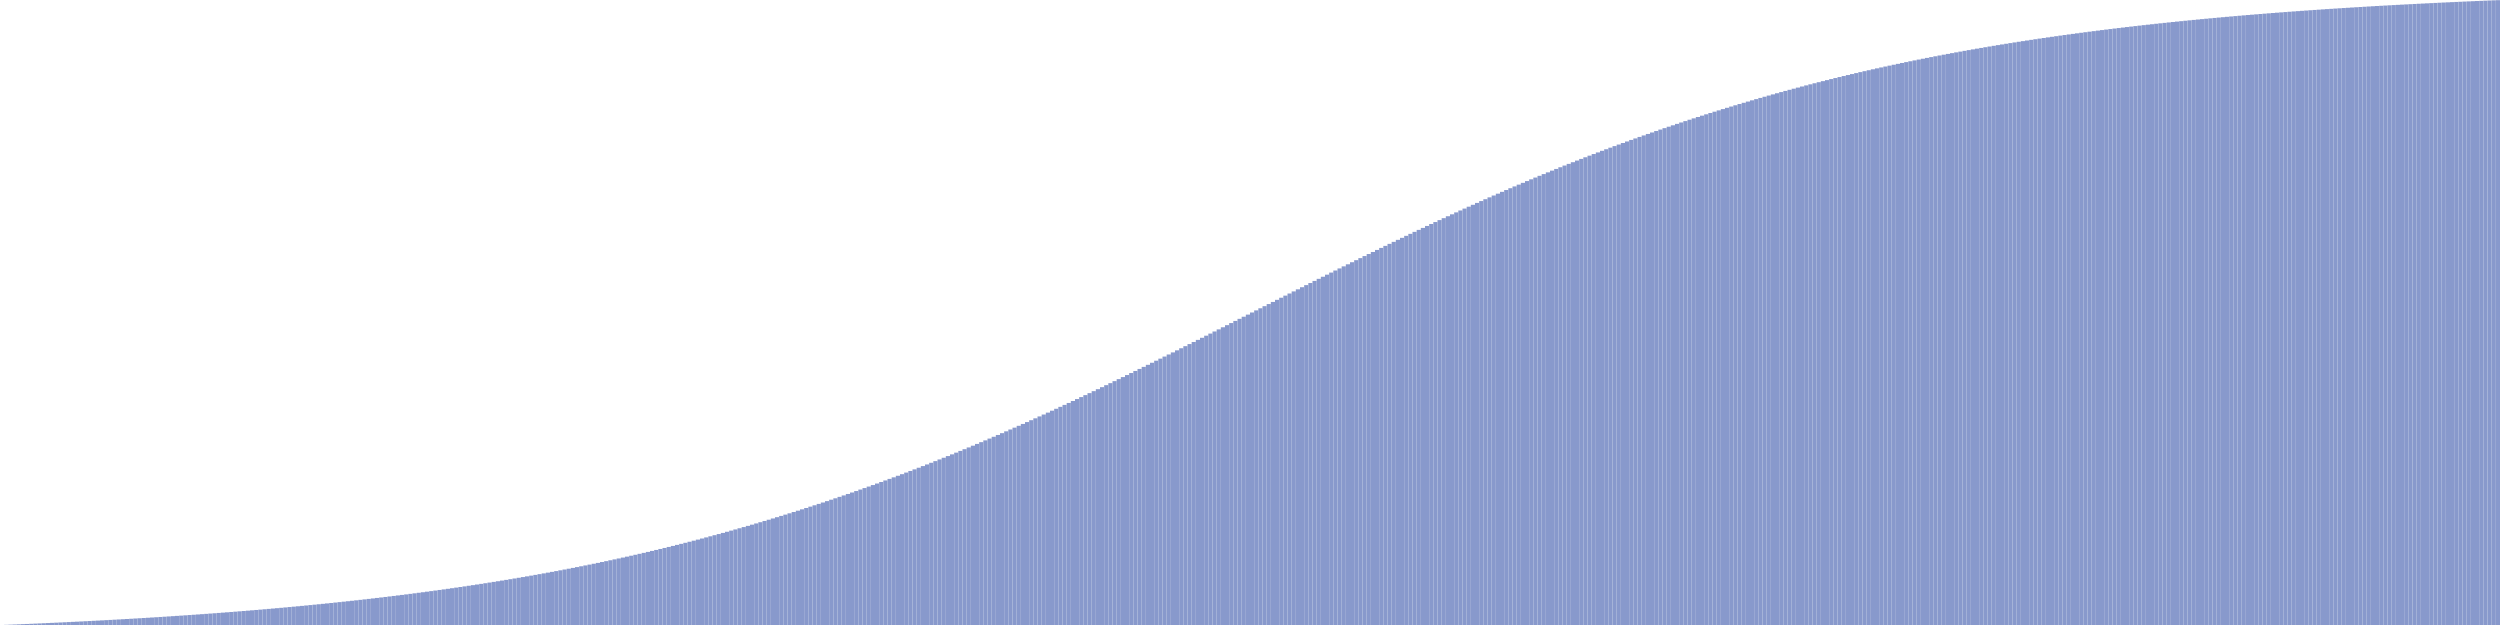 <?xml version='1.0'?>
<svg version='1.1' height='150.0' viewBox='0 0 600.0 150.0' xmlns:xl='http://www.w3.org/1999/xlink' width='600.0' xmlns='http://www.w3.org/2000/svg'>
  <rect x='0.0' y='150.0' fill='#8899cc' height='0.0' width='1.0'/>
  <rect x='1.0' y='149.96' fill='#8899cc' height='0.04' width='1.0'/>
  <rect x='2.0' y='149.92' fill='#8899cc' height='0.08' width='1.0'/>
  <rect x='3.0' y='149.879' fill='#8899cc' height='0.121' width='1.0'/>
  <rect x='4.0' y='149.837' fill='#8899cc' height='0.163' width='1.0'/>
  <rect x='5.0' y='149.795' fill='#8899cc' height='0.205' width='1.0'/>
  <rect x='6.0' y='149.753' fill='#8899cc' height='0.247' width='1.0'/>
  <rect x='7.0' y='149.709' fill='#8899cc' height='0.291' width='1.0'/>
  <rect x='8.0' y='149.666' fill='#8899cc' height='0.334' width='1.0'/>
  <rect x='9.0' y='149.622' fill='#8899cc' height='0.378' width='1.0'/>
  <rect x='10.0' y='149.577' fill='#8899cc' height='0.423' width='1.0'/>
  <rect x='11.0' y='149.532' fill='#8899cc' height='0.468' width='1.0'/>
  <rect x='12.0' y='149.486' fill='#8899cc' height='0.514' width='1.0'/>
  <rect x='13.0' y='149.439' fill='#8899cc' height='0.561' width='1.0'/>
  <rect x='14.0' y='149.393' fill='#8899cc' height='0.607' width='1.0'/>
  <rect x='15.0' y='149.345' fill='#8899cc' height='0.655' width='1.0'/>
  <rect x='16.0' y='149.297' fill='#8899cc' height='0.703' width='1.0'/>
  <rect x='17.0' y='149.248' fill='#8899cc' height='0.752' width='1.0'/>
  <rect x='18.0' y='149.199' fill='#8899cc' height='0.801' width='1.0'/>
  <rect x='19.0' y='149.149' fill='#8899cc' height='0.851' width='1.0'/>
  <rect x='20.0' y='149.098' fill='#8899cc' height='0.902' width='1.0'/>
  <rect x='21.0' y='149.047' fill='#8899cc' height='0.953' width='1.0'/>
  <rect x='22.0' y='148.995' fill='#8899cc' height='1.005' width='1.0'/>
  <rect x='23.0' y='148.943' fill='#8899cc' height='1.057' width='1.0'/>
  <rect x='24.0' y='148.89' fill='#8899cc' height='1.11' width='1.0'/>
  <rect x='25.0' y='148.836' fill='#8899cc' height='1.164' width='1.0'/>
  <rect x='26.0' y='148.781' fill='#8899cc' height='1.219' width='1.0'/>
  <rect x='27.0' y='148.726' fill='#8899cc' height='1.274' width='1.0'/>
  <rect x='28.0' y='148.67' fill='#8899cc' height='1.33' width='1.0'/>
  <rect x='29.0' y='148.614' fill='#8899cc' height='1.386' width='1.0'/>
  <rect x='30.0' y='148.557' fill='#8899cc' height='1.443' width='1.0'/>
  <rect x='31.0' y='148.499' fill='#8899cc' height='1.501' width='1.0'/>
  <rect x='32.0' y='148.44' fill='#8899cc' height='1.56' width='1.0'/>
  <rect x='33.0' y='148.381' fill='#8899cc' height='1.619' width='1.0'/>
  <rect x='34.0' y='148.321' fill='#8899cc' height='1.679' width='1.0'/>
  <rect x='35.0' y='148.26' fill='#8899cc' height='1.74' width='1.0'/>
  <rect x='36.0' y='148.199' fill='#8899cc' height='1.801' width='1.0'/>
  <rect x='37.0' y='148.136' fill='#8899cc' height='1.864' width='1.0'/>
  <rect x='38.0' y='148.073' fill='#8899cc' height='1.927' width='1.0'/>
  <rect x='39.0' y='148.009' fill='#8899cc' height='1.991' width='1.0'/>
  <rect x='40.0' y='147.945' fill='#8899cc' height='2.055' width='1.0'/>
  <rect x='41.0' y='147.879' fill='#8899cc' height='2.121' width='1.0'/>
  <rect x='42.0' y='147.813' fill='#8899cc' height='2.187' width='1.0'/>
  <rect x='43.0' y='147.746' fill='#8899cc' height='2.254' width='1.0'/>
  <rect x='44.0' y='147.679' fill='#8899cc' height='2.321' width='1.0'/>
  <rect x='45.0' y='147.61' fill='#8899cc' height='2.39' width='1.0'/>
  <rect x='46.0' y='147.541' fill='#8899cc' height='2.459' width='1.0'/>
  <rect x='47.0' y='147.47' fill='#8899cc' height='2.53' width='1.0'/>
  <rect x='48.0' y='147.399' fill='#8899cc' height='2.601' width='1.0'/>
  <rect x='49.0' y='147.327' fill='#8899cc' height='2.673' width='1.0'/>
  <rect x='50.0' y='147.254' fill='#8899cc' height='2.746' width='1.0'/>
  <rect x='51.0' y='147.181' fill='#8899cc' height='2.819' width='1.0'/>
  <rect x='52.0' y='147.106' fill='#8899cc' height='2.894' width='1.0'/>
  <rect x='53.0' y='147.03' fill='#8899cc' height='2.97' width='1.0'/>
  <rect x='54.0' y='146.954' fill='#8899cc' height='3.046' width='1.0'/>
  <rect x='55.0' y='146.877' fill='#8899cc' height='3.123' width='1.0'/>
  <rect x='56.0' y='146.798' fill='#8899cc' height='3.202' width='1.0'/>
  <rect x='57.0' y='146.719' fill='#8899cc' height='3.281' width='1.0'/>
  <rect x='58.0' y='146.639' fill='#8899cc' height='3.361' width='1.0'/>
  <rect x='59.0' y='146.558' fill='#8899cc' height='3.442' width='1.0'/>
  <rect x='60.0' y='146.476' fill='#8899cc' height='3.524' width='1.0'/>
  <rect x='61.0' y='146.393' fill='#8899cc' height='3.607' width='1.0'/>
  <rect x='62.0' y='146.309' fill='#8899cc' height='3.691' width='1.0'/>
  <rect x='63.0' y='146.223' fill='#8899cc' height='3.777' width='1.0'/>
  <rect x='64.0' y='146.137' fill='#8899cc' height='3.863' width='1.0'/>
  <rect x='65.0' y='146.05' fill='#8899cc' height='3.95' width='1.0'/>
  <rect x='66.0' y='145.962' fill='#8899cc' height='4.038' width='1.0'/>
  <rect x='67.0' y='145.873' fill='#8899cc' height='4.127' width='1.0'/>
  <rect x='68.0' y='145.783' fill='#8899cc' height='4.217' width='1.0'/>
  <rect x='69.0' y='145.691' fill='#8899cc' height='4.309' width='1.0'/>
  <rect x='70.0' y='145.599' fill='#8899cc' height='4.401' width='1.0'/>
  <rect x='71.0' y='145.506' fill='#8899cc' height='4.494' width='1.0'/>
  <rect x='72.0' y='145.411' fill='#8899cc' height='4.589' width='1.0'/>
  <rect x='73.0' y='145.315' fill='#8899cc' height='4.685' width='1.0'/>
  <rect x='74.0' y='145.218' fill='#8899cc' height='4.782' width='1.0'/>
  <rect x='75.0' y='145.12' fill='#8899cc' height='4.88' width='1.0'/>
  <rect x='76.0' y='145.021' fill='#8899cc' height='4.979' width='1.0'/>
  <rect x='77.0' y='144.921' fill='#8899cc' height='5.079' width='1.0'/>
  <rect x='78.0' y='144.82' fill='#8899cc' height='5.18' width='1.0'/>
  <rect x='79.0' y='144.717' fill='#8899cc' height='5.283' width='1.0'/>
  <rect x='80.0' y='144.613' fill='#8899cc' height='5.387' width='1.0'/>
  <rect x='81.0' y='144.508' fill='#8899cc' height='5.492' width='1.0'/>
  <rect x='82.0' y='144.402' fill='#8899cc' height='5.598' width='1.0'/>
  <rect x='83.0' y='144.295' fill='#8899cc' height='5.705' width='1.0'/>
  <rect x='84.0' y='144.186' fill='#8899cc' height='5.814' width='1.0'/>
  <rect x='85.0' y='144.076' fill='#8899cc' height='5.924' width='1.0'/>
  <rect x='86.0' y='143.965' fill='#8899cc' height='6.035' width='1.0'/>
  <rect x='87.0' y='143.852' fill='#8899cc' height='6.148' width='1.0'/>
  <rect x='88.0' y='143.738' fill='#8899cc' height='6.262' width='1.0'/>
  <rect x='89.0' y='143.623' fill='#8899cc' height='6.377' width='1.0'/>
  <rect x='90.0' y='143.507' fill='#8899cc' height='6.493' width='1.0'/>
  <rect x='91.0' y='143.389' fill='#8899cc' height='6.611' width='1.0'/>
  <rect x='92.0' y='143.27' fill='#8899cc' height='6.73' width='1.0'/>
  <rect x='93.0' y='143.15' fill='#8899cc' height='6.85' width='1.0'/>
  <rect x='94.0' y='143.028' fill='#8899cc' height='6.972' width='1.0'/>
  <rect x='95.0' y='142.904' fill='#8899cc' height='7.096' width='1.0'/>
  <rect x='96.0' y='142.78' fill='#8899cc' height='7.22' width='1.0'/>
  <rect x='97.0' y='142.654' fill='#8899cc' height='7.346' width='1.0'/>
  <rect x='98.0' y='142.526' fill='#8899cc' height='7.474' width='1.0'/>
  <rect x='99.0' y='142.397' fill='#8899cc' height='7.603' width='1.0'/>
  <rect x='100.0' y='142.267' fill='#8899cc' height='7.733' width='1.0'/>
  <rect x='101.0' y='142.135' fill='#8899cc' height='7.865' width='1.0'/>
  <rect x='102.0' y='142.002' fill='#8899cc' height='7.998' width='1.0'/>
  <rect x='103.0' y='141.867' fill='#8899cc' height='8.133' width='1.0'/>
  <rect x='104.0' y='141.731' fill='#8899cc' height='8.269' width='1.0'/>
  <rect x='105.0' y='141.593' fill='#8899cc' height='8.407' width='1.0'/>
  <rect x='106.0' y='141.454' fill='#8899cc' height='8.546' width='1.0'/>
  <rect x='107.0' y='141.313' fill='#8899cc' height='8.687' width='1.0'/>
  <rect x='108.0' y='141.171' fill='#8899cc' height='8.829' width='1.0'/>
  <rect x='109.0' y='141.027' fill='#8899cc' height='8.973' width='1.0'/>
  <rect x='110.0' y='140.881' fill='#8899cc' height='9.119' width='1.0'/>
  <rect x='111.0' y='140.734' fill='#8899cc' height='9.266' width='1.0'/>
  <rect x='112.0' y='140.585' fill='#8899cc' height='9.415' width='1.0'/>
  <rect x='113.0' y='140.435' fill='#8899cc' height='9.565' width='1.0'/>
  <rect x='114.0' y='140.282' fill='#8899cc' height='9.718' width='1.0'/>
  <rect x='115.0' y='140.129' fill='#8899cc' height='9.871' width='1.0'/>
  <rect x='116.0' y='139.973' fill='#8899cc' height='10.027' width='1.0'/>
  <rect x='117.0' y='139.816' fill='#8899cc' height='10.184' width='1.0'/>
  <rect x='118.0' y='139.657' fill='#8899cc' height='10.343' width='1.0'/>
  <rect x='119.0' y='139.497' fill='#8899cc' height='10.503' width='1.0'/>
  <rect x='120.0' y='139.335' fill='#8899cc' height='10.665' width='1.0'/>
  <rect x='121.0' y='139.171' fill='#8899cc' height='10.829' width='1.0'/>
  <rect x='122.0' y='139.005' fill='#8899cc' height='10.995' width='1.0'/>
  <rect x='123.0' y='138.837' fill='#8899cc' height='11.163' width='1.0'/>
  <rect x='124.0' y='138.668' fill='#8899cc' height='11.332' width='1.0'/>
  <rect x='125.0' y='138.497' fill='#8899cc' height='11.503' width='1.0'/>
  <rect x='126.0' y='138.324' fill='#8899cc' height='11.676' width='1.0'/>
  <rect x='127.0' y='138.149' fill='#8899cc' height='11.851' width='1.0'/>
  <rect x='128.0' y='137.973' fill='#8899cc' height='12.027' width='1.0'/>
  <rect x='129.0' y='137.794' fill='#8899cc' height='12.206' width='1.0'/>
  <rect x='130.0' y='137.614' fill='#8899cc' height='12.386' width='1.0'/>
  <rect x='131.0' y='137.432' fill='#8899cc' height='12.568' width='1.0'/>
  <rect x='132.0' y='137.248' fill='#8899cc' height='12.752' width='1.0'/>
  <rect x='133.0' y='137.062' fill='#8899cc' height='12.938' width='1.0'/>
  <rect x='134.0' y='136.874' fill='#8899cc' height='13.126' width='1.0'/>
  <rect x='135.0' y='136.684' fill='#8899cc' height='13.316' width='1.0'/>
  <rect x='136.0' y='136.492' fill='#8899cc' height='13.508' width='1.0'/>
  <rect x='137.0' y='136.298' fill='#8899cc' height='13.702' width='1.0'/>
  <rect x='138.0' y='136.103' fill='#8899cc' height='13.897' width='1.0'/>
  <rect x='139.0' y='135.905' fill='#8899cc' height='14.095' width='1.0'/>
  <rect x='140.0' y='135.705' fill='#8899cc' height='14.295' width='1.0'/>
  <rect x='141.0' y='135.503' fill='#8899cc' height='14.497' width='1.0'/>
  <rect x='142.0' y='135.299' fill='#8899cc' height='14.701' width='1.0'/>
  <rect x='143.0' y='135.094' fill='#8899cc' height='14.906' width='1.0'/>
  <rect x='144.0' y='134.886' fill='#8899cc' height='15.114' width='1.0'/>
  <rect x='145.0' y='134.676' fill='#8899cc' height='15.324' width='1.0'/>
  <rect x='146.0' y='134.463' fill='#8899cc' height='15.537' width='1.0'/>
  <rect x='147.0' y='134.249' fill='#8899cc' height='15.751' width='1.0'/>
  <rect x='148.0' y='134.033' fill='#8899cc' height='15.967' width='1.0'/>
  <rect x='149.0' y='133.814' fill='#8899cc' height='16.186' width='1.0'/>
  <rect x='150.0' y='133.594' fill='#8899cc' height='16.406' width='1.0'/>
  <rect x='151.0' y='133.371' fill='#8899cc' height='16.629' width='1.0'/>
  <rect x='152.0' y='133.146' fill='#8899cc' height='16.854' width='1.0'/>
  <rect x='153.0' y='132.919' fill='#8899cc' height='17.081' width='1.0'/>
  <rect x='154.0' y='132.69' fill='#8899cc' height='17.31' width='1.0'/>
  <rect x='155.0' y='132.458' fill='#8899cc' height='17.542' width='1.0'/>
  <rect x='156.0' y='132.224' fill='#8899cc' height='17.776' width='1.0'/>
  <rect x='157.0' y='131.988' fill='#8899cc' height='18.012' width='1.0'/>
  <rect x='158.0' y='131.75' fill='#8899cc' height='18.25' width='1.0'/>
  <rect x='159.0' y='131.51' fill='#8899cc' height='18.49' width='1.0'/>
  <rect x='160.0' y='131.267' fill='#8899cc' height='18.733' width='1.0'/>
  <rect x='161.0' y='131.022' fill='#8899cc' height='18.978' width='1.0'/>
  <rect x='162.0' y='130.774' fill='#8899cc' height='19.226' width='1.0'/>
  <rect x='163.0' y='130.525' fill='#8899cc' height='19.475' width='1.0'/>
  <rect x='164.0' y='130.273' fill='#8899cc' height='19.727' width='1.0'/>
  <rect x='165.0' y='130.019' fill='#8899cc' height='19.981' width='1.0'/>
  <rect x='166.0' y='129.762' fill='#8899cc' height='20.238' width='1.0'/>
  <rect x='167.0' y='129.503' fill='#8899cc' height='20.497' width='1.0'/>
  <rect x='168.0' y='129.242' fill='#8899cc' height='20.758' width='1.0'/>
  <rect x='169.0' y='128.978' fill='#8899cc' height='21.022' width='1.0'/>
  <rect x='170.0' y='128.712' fill='#8899cc' height='21.288' width='1.0'/>
  <rect x='171.0' y='128.444' fill='#8899cc' height='21.556' width='1.0'/>
  <rect x='172.0' y='128.173' fill='#8899cc' height='21.827' width='1.0'/>
  <rect x='173.0' y='127.9' fill='#8899cc' height='22.1' width='1.0'/>
  <rect x='174.0' y='127.624' fill='#8899cc' height='22.376' width='1.0'/>
  <rect x='175.0' y='127.346' fill='#8899cc' height='22.654' width='1.0'/>
  <rect x='176.0' y='127.066' fill='#8899cc' height='22.934' width='1.0'/>
  <rect x='177.0' y='126.783' fill='#8899cc' height='23.217' width='1.0'/>
  <rect x='178.0' y='126.497' fill='#8899cc' height='23.503' width='1.0'/>
  <rect x='179.0' y='126.21' fill='#8899cc' height='23.79' width='1.0'/>
  <rect x='180.0' y='125.919' fill='#8899cc' height='24.081' width='1.0'/>
  <rect x='181.0' y='125.627' fill='#8899cc' height='24.373' width='1.0'/>
  <rect x='182.0' y='125.331' fill='#8899cc' height='24.669' width='1.0'/>
  <rect x='183.0' y='125.034' fill='#8899cc' height='24.966' width='1.0'/>
  <rect x='184.0' y='124.734' fill='#8899cc' height='25.266' width='1.0'/>
  <rect x='185.0' y='124.431' fill='#8899cc' height='25.569' width='1.0'/>
  <rect x='186.0' y='124.126' fill='#8899cc' height='25.874' width='1.0'/>
  <rect x='187.0' y='123.818' fill='#8899cc' height='26.182' width='1.0'/>
  <rect x='188.0' y='123.508' fill='#8899cc' height='26.492' width='1.0'/>
  <rect x='189.0' y='123.195' fill='#8899cc' height='26.805' width='1.0'/>
  <rect x='190.0' y='122.88' fill='#8899cc' height='27.12' width='1.0'/>
  <rect x='191.0' y='122.563' fill='#8899cc' height='27.437' width='1.0'/>
  <rect x='192.0' y='122.242' fill='#8899cc' height='27.758' width='1.0'/>
  <rect x='193.0' y='121.92' fill='#8899cc' height='28.08' width='1.0'/>
  <rect x='194.0' y='121.594' fill='#8899cc' height='28.406' width='1.0'/>
  <rect x='195.0' y='121.267' fill='#8899cc' height='28.733' width='1.0'/>
  <rect x='196.0' y='120.936' fill='#8899cc' height='29.064' width='1.0'/>
  <rect x='197.0' y='120.604' fill='#8899cc' height='29.396' width='1.0'/>
  <rect x='198.0' y='120.268' fill='#8899cc' height='29.732' width='1.0'/>
  <rect x='199.0' y='119.93' fill='#8899cc' height='30.07' width='1.0'/>
  <rect x='200.0' y='119.59' fill='#8899cc' height='30.41' width='1.0'/>
  <rect x='201.0' y='119.247' fill='#8899cc' height='30.753' width='1.0'/>
  <rect x='202.0' y='118.902' fill='#8899cc' height='31.098' width='1.0'/>
  <rect x='203.0' y='118.554' fill='#8899cc' height='31.446' width='1.0'/>
  <rect x='204.0' y='118.203' fill='#8899cc' height='31.797' width='1.0'/>
  <rect x='205.0' y='117.85' fill='#8899cc' height='32.15' width='1.0'/>
  <rect x='206.0' y='117.494' fill='#8899cc' height='32.506' width='1.0'/>
  <rect x='207.0' y='117.136' fill='#8899cc' height='32.864' width='1.0'/>
  <rect x='208.0' y='116.776' fill='#8899cc' height='33.224' width='1.0'/>
  <rect x='209.0' y='116.413' fill='#8899cc' height='33.587' width='1.0'/>
  <rect x='210.0' y='116.047' fill='#8899cc' height='33.953' width='1.0'/>
  <rect x='211.0' y='115.679' fill='#8899cc' height='34.321' width='1.0'/>
  <rect x='212.0' y='115.308' fill='#8899cc' height='34.692' width='1.0'/>
  <rect x='213.0' y='114.935' fill='#8899cc' height='35.065' width='1.0'/>
  <rect x='214.0' y='114.56' fill='#8899cc' height='35.44' width='1.0'/>
  <rect x='215.0' y='114.182' fill='#8899cc' height='35.818' width='1.0'/>
  <rect x='216.0' y='113.801' fill='#8899cc' height='36.199' width='1.0'/>
  <rect x='217.0' y='113.418' fill='#8899cc' height='36.582' width='1.0'/>
  <rect x='218.0' y='113.033' fill='#8899cc' height='36.967' width='1.0'/>
  <rect x='219.0' y='112.645' fill='#8899cc' height='37.355' width='1.0'/>
  <rect x='220.0' y='112.255' fill='#8899cc' height='37.745' width='1.0'/>
  <rect x='221.0' y='111.862' fill='#8899cc' height='38.138' width='1.0'/>
  <rect x='222.0' y='111.467' fill='#8899cc' height='38.533' width='1.0'/>
  <rect x='223.0' y='111.069' fill='#8899cc' height='38.931' width='1.0'/>
  <rect x='224.0' y='110.669' fill='#8899cc' height='39.331' width='1.0'/>
  <rect x='225.0' y='110.267' fill='#8899cc' height='39.733' width='1.0'/>
  <rect x='226.0' y='109.862' fill='#8899cc' height='40.138' width='1.0'/>
  <rect x='227.0' y='109.455' fill='#8899cc' height='40.545' width='1.0'/>
  <rect x='228.0' y='109.046' fill='#8899cc' height='40.954' width='1.0'/>
  <rect x='229.0' y='108.634' fill='#8899cc' height='41.366' width='1.0'/>
  <rect x='230.0' y='108.22' fill='#8899cc' height='41.78' width='1.0'/>
  <rect x='231.0' y='107.804' fill='#8899cc' height='42.196' width='1.0'/>
  <rect x='232.0' y='107.385' fill='#8899cc' height='42.615' width='1.0'/>
  <rect x='233.0' y='106.965' fill='#8899cc' height='43.035' width='1.0'/>
  <rect x='234.0' y='106.542' fill='#8899cc' height='43.458' width='1.0'/>
  <rect x='235.0' y='106.116' fill='#8899cc' height='43.884' width='1.0'/>
  <rect x='236.0' y='105.689' fill='#8899cc' height='44.311' width='1.0'/>
  <rect x='237.0' y='105.259' fill='#8899cc' height='44.741' width='1.0'/>
  <rect x='238.0' y='104.827' fill='#8899cc' height='45.173' width='1.0'/>
  <rect x='239.0' y='104.393' fill='#8899cc' height='45.607' width='1.0'/>
  <rect x='240.0' y='103.957' fill='#8899cc' height='46.043' width='1.0'/>
  <rect x='241.0' y='103.519' fill='#8899cc' height='46.481' width='1.0'/>
  <rect x='242.0' y='103.079' fill='#8899cc' height='46.921' width='1.0'/>
  <rect x='243.0' y='102.637' fill='#8899cc' height='47.363' width='1.0'/>
  <rect x='244.0' y='102.192' fill='#8899cc' height='47.808' width='1.0'/>
  <rect x='245.0' y='101.746' fill='#8899cc' height='48.254' width='1.0'/>
  <rect x='246.0' y='101.298' fill='#8899cc' height='48.702' width='1.0'/>
  <rect x='247.0' y='100.847' fill='#8899cc' height='49.153' width='1.0'/>
  <rect x='248.0' y='100.395' fill='#8899cc' height='49.605' width='1.0'/>
  <rect x='249.0' y='99.941' fill='#8899cc' height='50.059' width='1.0'/>
  <rect x='250.0' y='99.485' fill='#8899cc' height='50.515' width='1.0'/>
  <rect x='251.0' y='99.027' fill='#8899cc' height='50.973' width='1.0'/>
  <rect x='252.0' y='98.567' fill='#8899cc' height='51.433' width='1.0'/>
  <rect x='253.0' y='98.106' fill='#8899cc' height='51.894' width='1.0'/>
  <rect x='254.0' y='97.642' fill='#8899cc' height='52.358' width='1.0'/>
  <rect x='255.0' y='97.177' fill='#8899cc' height='52.823' width='1.0'/>
  <rect x='256.0' y='96.711' fill='#8899cc' height='53.289' width='1.0'/>
  <rect x='257.0' y='96.242' fill='#8899cc' height='53.758' width='1.0'/>
  <rect x='258.0' y='95.772' fill='#8899cc' height='54.228' width='1.0'/>
  <rect x='259.0' y='95.3' fill='#8899cc' height='54.7' width='1.0'/>
  <rect x='260.0' y='94.827' fill='#8899cc' height='55.173' width='1.0'/>
  <rect x='261.0' y='94.352' fill='#8899cc' height='55.648' width='1.0'/>
  <rect x='262.0' y='93.876' fill='#8899cc' height='56.124' width='1.0'/>
  <rect x='263.0' y='93.398' fill='#8899cc' height='56.602' width='1.0'/>
  <rect x='264.0' y='92.918' fill='#8899cc' height='57.082' width='1.0'/>
  <rect x='265.0' y='92.438' fill='#8899cc' height='57.562' width='1.0'/>
  <rect x='266.0' y='91.955' fill='#8899cc' height='58.045' width='1.0'/>
  <rect x='267.0' y='91.472' fill='#8899cc' height='58.528' width='1.0'/>
  <rect x='268.0' y='90.987' fill='#8899cc' height='59.013' width='1.0'/>
  <rect x='269.0' y='90.501' fill='#8899cc' height='59.499' width='1.0'/>
  <rect x='270.0' y='90.013' fill='#8899cc' height='59.987' width='1.0'/>
  <rect x='271.0' y='89.525' fill='#8899cc' height='60.475' width='1.0'/>
  <rect x='272.0' y='89.035' fill='#8899cc' height='60.965' width='1.0'/>
  <rect x='273.0' y='88.544' fill='#8899cc' height='61.456' width='1.0'/>
  <rect x='274.0' y='88.052' fill='#8899cc' height='61.948' width='1.0'/>
  <rect x='275.0' y='87.559' fill='#8899cc' height='62.441' width='1.0'/>
  <rect x='276.0' y='87.065' fill='#8899cc' height='62.935' width='1.0'/>
  <rect x='277.0' y='86.569' fill='#8899cc' height='63.431' width='1.0'/>
  <rect x='278.0' y='86.073' fill='#8899cc' height='63.927' width='1.0'/>
  <rect x='279.0' y='85.576' fill='#8899cc' height='64.424' width='1.0'/>
  <rect x='280.0' y='85.078' fill='#8899cc' height='64.922' width='1.0'/>
  <rect x='281.0' y='84.58' fill='#8899cc' height='65.42' width='1.0'/>
  <rect x='282.0' y='84.08' fill='#8899cc' height='65.92' width='1.0'/>
  <rect x='283.0' y='83.58' fill='#8899cc' height='66.42' width='1.0'/>
  <rect x='284.0' y='83.079' fill='#8899cc' height='66.921' width='1.0'/>
  <rect x='285.0' y='82.577' fill='#8899cc' height='67.423' width='1.0'/>
  <rect x='286.0' y='82.075' fill='#8899cc' height='67.925' width='1.0'/>
  <rect x='287.0' y='81.572' fill='#8899cc' height='68.428' width='1.0'/>
  <rect x='288.0' y='81.069' fill='#8899cc' height='68.931' width='1.0'/>
  <rect x='289.0' y='80.565' fill='#8899cc' height='69.435' width='1.0'/>
  <rect x='290.0' y='80.06' fill='#8899cc' height='69.94' width='1.0'/>
  <rect x='291.0' y='79.556' fill='#8899cc' height='70.444' width='1.0'/>
  <rect x='292.0' y='79.05' fill='#8899cc' height='70.95' width='1.0'/>
  <rect x='293.0' y='78.545' fill='#8899cc' height='71.455' width='1.0'/>
  <rect x='294.0' y='78.039' fill='#8899cc' height='71.961' width='1.0'/>
  <rect x='295.0' y='77.533' fill='#8899cc' height='72.467' width='1.0'/>
  <rect x='296.0' y='77.027' fill='#8899cc' height='72.973' width='1.0'/>
  <rect x='297.0' y='76.52' fill='#8899cc' height='73.48' width='1.0'/>
  <rect x='298.0' y='76.013' fill='#8899cc' height='73.987' width='1.0'/>
  <rect x='299.0' y='75.507' fill='#8899cc' height='74.493' width='1.0'/>
  <rect x='300.0' y='75.0' fill='#8899cc' height='75.0' width='1.0'/>
  <rect x='301.0' y='74.493' fill='#8899cc' height='75.507' width='1.0'/>
  <rect x='302.0' y='73.987' fill='#8899cc' height='76.013' width='1.0'/>
  <rect x='303.0' y='73.48' fill='#8899cc' height='76.52' width='1.0'/>
  <rect x='304.0' y='72.973' fill='#8899cc' height='77.027' width='1.0'/>
  <rect x='305.0' y='72.467' fill='#8899cc' height='77.533' width='1.0'/>
  <rect x='306.0' y='71.961' fill='#8899cc' height='78.039' width='1.0'/>
  <rect x='307.0' y='71.455' fill='#8899cc' height='78.545' width='1.0'/>
  <rect x='308.0' y='70.95' fill='#8899cc' height='79.05' width='1.0'/>
  <rect x='309.0' y='70.444' fill='#8899cc' height='79.556' width='1.0'/>
  <rect x='310.0' y='69.94' fill='#8899cc' height='80.06' width='1.0'/>
  <rect x='311.0' y='69.435' fill='#8899cc' height='80.565' width='1.0'/>
  <rect x='312.0' y='68.931' fill='#8899cc' height='81.069' width='1.0'/>
  <rect x='313.0' y='68.428' fill='#8899cc' height='81.572' width='1.0'/>
  <rect x='314.0' y='67.925' fill='#8899cc' height='82.075' width='1.0'/>
  <rect x='315.0' y='67.423' fill='#8899cc' height='82.577' width='1.0'/>
  <rect x='316.0' y='66.921' fill='#8899cc' height='83.079' width='1.0'/>
  <rect x='317.0' y='66.42' fill='#8899cc' height='83.58' width='1.0'/>
  <rect x='318.0' y='65.92' fill='#8899cc' height='84.08' width='1.0'/>
  <rect x='319.0' y='65.42' fill='#8899cc' height='84.58' width='1.0'/>
  <rect x='320.0' y='64.922' fill='#8899cc' height='85.078' width='1.0'/>
  <rect x='321.0' y='64.424' fill='#8899cc' height='85.576' width='1.0'/>
  <rect x='322.0' y='63.927' fill='#8899cc' height='86.073' width='1.0'/>
  <rect x='323.0' y='63.431' fill='#8899cc' height='86.569' width='1.0'/>
  <rect x='324.0' y='62.935' fill='#8899cc' height='87.065' width='1.0'/>
  <rect x='325.0' y='62.441' fill='#8899cc' height='87.559' width='1.0'/>
  <rect x='326.0' y='61.948' fill='#8899cc' height='88.052' width='1.0'/>
  <rect x='327.0' y='61.456' fill='#8899cc' height='88.544' width='1.0'/>
  <rect x='328.0' y='60.965' fill='#8899cc' height='89.035' width='1.0'/>
  <rect x='329.0' y='60.475' fill='#8899cc' height='89.525' width='1.0'/>
  <rect x='330.0' y='59.987' fill='#8899cc' height='90.013' width='1.0'/>
  <rect x='331.0' y='59.499' fill='#8899cc' height='90.501' width='1.0'/>
  <rect x='332.0' y='59.013' fill='#8899cc' height='90.987' width='1.0'/>
  <rect x='333.0' y='58.528' fill='#8899cc' height='91.472' width='1.0'/>
  <rect x='334.0' y='58.045' fill='#8899cc' height='91.955' width='1.0'/>
  <rect x='335.0' y='57.562' fill='#8899cc' height='92.438' width='1.0'/>
  <rect x='336.0' y='57.082' fill='#8899cc' height='92.918' width='1.0'/>
  <rect x='337.0' y='56.602' fill='#8899cc' height='93.398' width='1.0'/>
  <rect x='338.0' y='56.124' fill='#8899cc' height='93.876' width='1.0'/>
  <rect x='339.0' y='55.648' fill='#8899cc' height='94.352' width='1.0'/>
  <rect x='340.0' y='55.173' fill='#8899cc' height='94.827' width='1.0'/>
  <rect x='341.0' y='54.7' fill='#8899cc' height='95.3' width='1.0'/>
  <rect x='342.0' y='54.228' fill='#8899cc' height='95.772' width='1.0'/>
  <rect x='343.0' y='53.758' fill='#8899cc' height='96.242' width='1.0'/>
  <rect x='344.0' y='53.289' fill='#8899cc' height='96.711' width='1.0'/>
  <rect x='345.0' y='52.823' fill='#8899cc' height='97.177' width='1.0'/>
  <rect x='346.0' y='52.358' fill='#8899cc' height='97.642' width='1.0'/>
  <rect x='347.0' y='51.894' fill='#8899cc' height='98.106' width='1.0'/>
  <rect x='348.0' y='51.433' fill='#8899cc' height='98.567' width='1.0'/>
  <rect x='349.0' y='50.973' fill='#8899cc' height='99.027' width='1.0'/>
  <rect x='350.0' y='50.515' fill='#8899cc' height='99.485' width='1.0'/>
  <rect x='351.0' y='50.059' fill='#8899cc' height='99.941' width='1.0'/>
  <rect x='352.0' y='49.605' fill='#8899cc' height='100.395' width='1.0'/>
  <rect x='353.0' y='49.153' fill='#8899cc' height='100.847' width='1.0'/>
  <rect x='354.0' y='48.702' fill='#8899cc' height='101.298' width='1.0'/>
  <rect x='355.0' y='48.254' fill='#8899cc' height='101.746' width='1.0'/>
  <rect x='356.0' y='47.808' fill='#8899cc' height='102.192' width='1.0'/>
  <rect x='357.0' y='47.363' fill='#8899cc' height='102.637' width='1.0'/>
  <rect x='358.0' y='46.921' fill='#8899cc' height='103.079' width='1.0'/>
  <rect x='359.0' y='46.481' fill='#8899cc' height='103.519' width='1.0'/>
  <rect x='360.0' y='46.043' fill='#8899cc' height='103.957' width='1.0'/>
  <rect x='361.0' y='45.607' fill='#8899cc' height='104.393' width='1.0'/>
  <rect x='362.0' y='45.173' fill='#8899cc' height='104.827' width='1.0'/>
  <rect x='363.0' y='44.741' fill='#8899cc' height='105.259' width='1.0'/>
  <rect x='364.0' y='44.311' fill='#8899cc' height='105.689' width='1.0'/>
  <rect x='365.0' y='43.884' fill='#8899cc' height='106.116' width='1.0'/>
  <rect x='366.0' y='43.458' fill='#8899cc' height='106.542' width='1.0'/>
  <rect x='367.0' y='43.035' fill='#8899cc' height='106.965' width='1.0'/>
  <rect x='368.0' y='42.615' fill='#8899cc' height='107.385' width='1.0'/>
  <rect x='369.0' y='42.196' fill='#8899cc' height='107.804' width='1.0'/>
  <rect x='370.0' y='41.78' fill='#8899cc' height='108.22' width='1.0'/>
  <rect x='371.0' y='41.366' fill='#8899cc' height='108.634' width='1.0'/>
  <rect x='372.0' y='40.954' fill='#8899cc' height='109.046' width='1.0'/>
  <rect x='373.0' y='40.545' fill='#8899cc' height='109.455' width='1.0'/>
  <rect x='374.0' y='40.138' fill='#8899cc' height='109.862' width='1.0'/>
  <rect x='375.0' y='39.733' fill='#8899cc' height='110.267' width='1.0'/>
  <rect x='376.0' y='39.331' fill='#8899cc' height='110.669' width='1.0'/>
  <rect x='377.0' y='38.931' fill='#8899cc' height='111.069' width='1.0'/>
  <rect x='378.0' y='38.533' fill='#8899cc' height='111.467' width='1.0'/>
  <rect x='379.0' y='38.138' fill='#8899cc' height='111.862' width='1.0'/>
  <rect x='380.0' y='37.745' fill='#8899cc' height='112.255' width='1.0'/>
  <rect x='381.0' y='37.355' fill='#8899cc' height='112.645' width='1.0'/>
  <rect x='382.0' y='36.967' fill='#8899cc' height='113.033' width='1.0'/>
  <rect x='383.0' y='36.582' fill='#8899cc' height='113.418' width='1.0'/>
  <rect x='384.0' y='36.199' fill='#8899cc' height='113.801' width='1.0'/>
  <rect x='385.0' y='35.818' fill='#8899cc' height='114.182' width='1.0'/>
  <rect x='386.0' y='35.44' fill='#8899cc' height='114.56' width='1.0'/>
  <rect x='387.0' y='35.065' fill='#8899cc' height='114.935' width='1.0'/>
  <rect x='388.0' y='34.692' fill='#8899cc' height='115.308' width='1.0'/>
  <rect x='389.0' y='34.321' fill='#8899cc' height='115.679' width='1.0'/>
  <rect x='390.0' y='33.953' fill='#8899cc' height='116.047' width='1.0'/>
  <rect x='391.0' y='33.587' fill='#8899cc' height='116.413' width='1.0'/>
  <rect x='392.0' y='33.224' fill='#8899cc' height='116.776' width='1.0'/>
  <rect x='393.0' y='32.864' fill='#8899cc' height='117.136' width='1.0'/>
  <rect x='394.0' y='32.506' fill='#8899cc' height='117.494' width='1.0'/>
  <rect x='395.0' y='32.15' fill='#8899cc' height='117.85' width='1.0'/>
  <rect x='396.0' y='31.797' fill='#8899cc' height='118.203' width='1.0'/>
  <rect x='397.0' y='31.446' fill='#8899cc' height='118.554' width='1.0'/>
  <rect x='398.0' y='31.098' fill='#8899cc' height='118.902' width='1.0'/>
  <rect x='399.0' y='30.753' fill='#8899cc' height='119.247' width='1.0'/>
  <rect x='400.0' y='30.41' fill='#8899cc' height='119.59' width='1.0'/>
  <rect x='401.0' y='30.07' fill='#8899cc' height='119.93' width='1.0'/>
  <rect x='402.0' y='29.732' fill='#8899cc' height='120.268' width='1.0'/>
  <rect x='403.0' y='29.396' fill='#8899cc' height='120.604' width='1.0'/>
  <rect x='404.0' y='29.064' fill='#8899cc' height='120.936' width='1.0'/>
  <rect x='405.0' y='28.733' fill='#8899cc' height='121.267' width='1.0'/>
  <rect x='406.0' y='28.406' fill='#8899cc' height='121.594' width='1.0'/>
  <rect x='407.0' y='28.08' fill='#8899cc' height='121.92' width='1.0'/>
  <rect x='408.0' y='27.758' fill='#8899cc' height='122.242' width='1.0'/>
  <rect x='409.0' y='27.437' fill='#8899cc' height='122.563' width='1.0'/>
  <rect x='410.0' y='27.12' fill='#8899cc' height='122.88' width='1.0'/>
  <rect x='411.0' y='26.805' fill='#8899cc' height='123.195' width='1.0'/>
  <rect x='412.0' y='26.492' fill='#8899cc' height='123.508' width='1.0'/>
  <rect x='413.0' y='26.182' fill='#8899cc' height='123.818' width='1.0'/>
  <rect x='414.0' y='25.874' fill='#8899cc' height='124.126' width='1.0'/>
  <rect x='415.0' y='25.569' fill='#8899cc' height='124.431' width='1.0'/>
  <rect x='416.0' y='25.266' fill='#8899cc' height='124.734' width='1.0'/>
  <rect x='417.0' y='24.966' fill='#8899cc' height='125.034' width='1.0'/>
  <rect x='418.0' y='24.669' fill='#8899cc' height='125.331' width='1.0'/>
  <rect x='419.0' y='24.373' fill='#8899cc' height='125.627' width='1.0'/>
  <rect x='420.0' y='24.081' fill='#8899cc' height='125.919' width='1.0'/>
  <rect x='421.0' y='23.79' fill='#8899cc' height='126.21' width='1.0'/>
  <rect x='422.0' y='23.503' fill='#8899cc' height='126.497' width='1.0'/>
  <rect x='423.0' y='23.217' fill='#8899cc' height='126.783' width='1.0'/>
  <rect x='424.0' y='22.934' fill='#8899cc' height='127.066' width='1.0'/>
  <rect x='425.0' y='22.654' fill='#8899cc' height='127.346' width='1.0'/>
  <rect x='426.0' y='22.376' fill='#8899cc' height='127.624' width='1.0'/>
  <rect x='427.0' y='22.1' fill='#8899cc' height='127.9' width='1.0'/>
  <rect x='428.0' y='21.827' fill='#8899cc' height='128.173' width='1.0'/>
  <rect x='429.0' y='21.556' fill='#8899cc' height='128.444' width='1.0'/>
  <rect x='430.0' y='21.288' fill='#8899cc' height='128.712' width='1.0'/>
  <rect x='431.0' y='21.022' fill='#8899cc' height='128.978' width='1.0'/>
  <rect x='432.0' y='20.758' fill='#8899cc' height='129.242' width='1.0'/>
  <rect x='433.0' y='20.497' fill='#8899cc' height='129.503' width='1.0'/>
  <rect x='434.0' y='20.238' fill='#8899cc' height='129.762' width='1.0'/>
  <rect x='435.0' y='19.981' fill='#8899cc' height='130.019' width='1.0'/>
  <rect x='436.0' y='19.727' fill='#8899cc' height='130.273' width='1.0'/>
  <rect x='437.0' y='19.475' fill='#8899cc' height='130.525' width='1.0'/>
  <rect x='438.0' y='19.226' fill='#8899cc' height='130.774' width='1.0'/>
  <rect x='439.0' y='18.978' fill='#8899cc' height='131.022' width='1.0'/>
  <rect x='440.0' y='18.733' fill='#8899cc' height='131.267' width='1.0'/>
  <rect x='441.0' y='18.49' fill='#8899cc' height='131.51' width='1.0'/>
  <rect x='442.0' y='18.25' fill='#8899cc' height='131.75' width='1.0'/>
  <rect x='443.0' y='18.012' fill='#8899cc' height='131.988' width='1.0'/>
  <rect x='444.0' y='17.776' fill='#8899cc' height='132.224' width='1.0'/>
  <rect x='445.0' y='17.542' fill='#8899cc' height='132.458' width='1.0'/>
  <rect x='446.0' y='17.31' fill='#8899cc' height='132.69' width='1.0'/>
  <rect x='447.0' y='17.081' fill='#8899cc' height='132.919' width='1.0'/>
  <rect x='448.0' y='16.854' fill='#8899cc' height='133.146' width='1.0'/>
  <rect x='449.0' y='16.629' fill='#8899cc' height='133.371' width='1.0'/>
  <rect x='450.0' y='16.406' fill='#8899cc' height='133.594' width='1.0'/>
  <rect x='451.0' y='16.186' fill='#8899cc' height='133.814' width='1.0'/>
  <rect x='452.0' y='15.967' fill='#8899cc' height='134.033' width='1.0'/>
  <rect x='453.0' y='15.751' fill='#8899cc' height='134.249' width='1.0'/>
  <rect x='454.0' y='15.537' fill='#8899cc' height='134.463' width='1.0'/>
  <rect x='455.0' y='15.324' fill='#8899cc' height='134.676' width='1.0'/>
  <rect x='456.0' y='15.114' fill='#8899cc' height='134.886' width='1.0'/>
  <rect x='457.0' y='14.906' fill='#8899cc' height='135.094' width='1.0'/>
  <rect x='458.0' y='14.701' fill='#8899cc' height='135.299' width='1.0'/>
  <rect x='459.0' y='14.497' fill='#8899cc' height='135.503' width='1.0'/>
  <rect x='460.0' y='14.295' fill='#8899cc' height='135.705' width='1.0'/>
  <rect x='461.0' y='14.095' fill='#8899cc' height='135.905' width='1.0'/>
  <rect x='462.0' y='13.897' fill='#8899cc' height='136.103' width='1.0'/>
  <rect x='463.0' y='13.702' fill='#8899cc' height='136.298' width='1.0'/>
  <rect x='464.0' y='13.508' fill='#8899cc' height='136.492' width='1.0'/>
  <rect x='465.0' y='13.316' fill='#8899cc' height='136.684' width='1.0'/>
  <rect x='466.0' y='13.126' fill='#8899cc' height='136.874' width='1.0'/>
  <rect x='467.0' y='12.938' fill='#8899cc' height='137.062' width='1.0'/>
  <rect x='468.0' y='12.752' fill='#8899cc' height='137.248' width='1.0'/>
  <rect x='469.0' y='12.568' fill='#8899cc' height='137.432' width='1.0'/>
  <rect x='470.0' y='12.386' fill='#8899cc' height='137.614' width='1.0'/>
  <rect x='471.0' y='12.206' fill='#8899cc' height='137.794' width='1.0'/>
  <rect x='472.0' y='12.027' fill='#8899cc' height='137.973' width='1.0'/>
  <rect x='473.0' y='11.851' fill='#8899cc' height='138.149' width='1.0'/>
  <rect x='474.0' y='11.676' fill='#8899cc' height='138.324' width='1.0'/>
  <rect x='475.0' y='11.503' fill='#8899cc' height='138.497' width='1.0'/>
  <rect x='476.0' y='11.332' fill='#8899cc' height='138.668' width='1.0'/>
  <rect x='477.0' y='11.163' fill='#8899cc' height='138.837' width='1.0'/>
  <rect x='478.0' y='10.995' fill='#8899cc' height='139.005' width='1.0'/>
  <rect x='479.0' y='10.829' fill='#8899cc' height='139.171' width='1.0'/>
  <rect x='480.0' y='10.665' fill='#8899cc' height='139.335' width='1.0'/>
  <rect x='481.0' y='10.503' fill='#8899cc' height='139.497' width='1.0'/>
  <rect x='482.0' y='10.343' fill='#8899cc' height='139.657' width='1.0'/>
  <rect x='483.0' y='10.184' fill='#8899cc' height='139.816' width='1.0'/>
  <rect x='484.0' y='10.027' fill='#8899cc' height='139.973' width='1.0'/>
  <rect x='485.0' y='9.871' fill='#8899cc' height='140.129' width='1.0'/>
  <rect x='486.0' y='9.718' fill='#8899cc' height='140.282' width='1.0'/>
  <rect x='487.0' y='9.565' fill='#8899cc' height='140.435' width='1.0'/>
  <rect x='488.0' y='9.415' fill='#8899cc' height='140.585' width='1.0'/>
  <rect x='489.0' y='9.266' fill='#8899cc' height='140.734' width='1.0'/>
  <rect x='490.0' y='9.119' fill='#8899cc' height='140.881' width='1.0'/>
  <rect x='491.0' y='8.973' fill='#8899cc' height='141.027' width='1.0'/>
  <rect x='492.0' y='8.829' fill='#8899cc' height='141.171' width='1.0'/>
  <rect x='493.0' y='8.687' fill='#8899cc' height='141.313' width='1.0'/>
  <rect x='494.0' y='8.546' fill='#8899cc' height='141.454' width='1.0'/>
  <rect x='495.0' y='8.407' fill='#8899cc' height='141.593' width='1.0'/>
  <rect x='496.0' y='8.269' fill='#8899cc' height='141.731' width='1.0'/>
  <rect x='497.0' y='8.133' fill='#8899cc' height='141.867' width='1.0'/>
  <rect x='498.0' y='7.998' fill='#8899cc' height='142.002' width='1.0'/>
  <rect x='499.0' y='7.865' fill='#8899cc' height='142.135' width='1.0'/>
  <rect x='500.0' y='7.733' fill='#8899cc' height='142.267' width='1.0'/>
  <rect x='501.0' y='7.603' fill='#8899cc' height='142.397' width='1.0'/>
  <rect x='502.0' y='7.474' fill='#8899cc' height='142.526' width='1.0'/>
  <rect x='503.0' y='7.346' fill='#8899cc' height='142.654' width='1.0'/>
  <rect x='504.0' y='7.22' fill='#8899cc' height='142.78' width='1.0'/>
  <rect x='505.0' y='7.096' fill='#8899cc' height='142.904' width='1.0'/>
  <rect x='506.0' y='6.972' fill='#8899cc' height='143.028' width='1.0'/>
  <rect x='507.0' y='6.85' fill='#8899cc' height='143.15' width='1.0'/>
  <rect x='508.0' y='6.73' fill='#8899cc' height='143.27' width='1.0'/>
  <rect x='509.0' y='6.611' fill='#8899cc' height='143.389' width='1.0'/>
  <rect x='510.0' y='6.493' fill='#8899cc' height='143.507' width='1.0'/>
  <rect x='511.0' y='6.377' fill='#8899cc' height='143.623' width='1.0'/>
  <rect x='512.0' y='6.262' fill='#8899cc' height='143.738' width='1.0'/>
  <rect x='513.0' y='6.148' fill='#8899cc' height='143.852' width='1.0'/>
  <rect x='514.0' y='6.035' fill='#8899cc' height='143.965' width='1.0'/>
  <rect x='515.0' y='5.924' fill='#8899cc' height='144.076' width='1.0'/>
  <rect x='516.0' y='5.814' fill='#8899cc' height='144.186' width='1.0'/>
  <rect x='517.0' y='5.705' fill='#8899cc' height='144.295' width='1.0'/>
  <rect x='518.0' y='5.598' fill='#8899cc' height='144.402' width='1.0'/>
  <rect x='519.0' y='5.492' fill='#8899cc' height='144.508' width='1.0'/>
  <rect x='520.0' y='5.387' fill='#8899cc' height='144.613' width='1.0'/>
  <rect x='521.0' y='5.283' fill='#8899cc' height='144.717' width='1.0'/>
  <rect x='522.0' y='5.18' fill='#8899cc' height='144.82' width='1.0'/>
  <rect x='523.0' y='5.079' fill='#8899cc' height='144.921' width='1.0'/>
  <rect x='524.0' y='4.979' fill='#8899cc' height='145.021' width='1.0'/>
  <rect x='525.0' y='4.88' fill='#8899cc' height='145.12' width='1.0'/>
  <rect x='526.0' y='4.782' fill='#8899cc' height='145.218' width='1.0'/>
  <rect x='527.0' y='4.685' fill='#8899cc' height='145.315' width='1.0'/>
  <rect x='528.0' y='4.589' fill='#8899cc' height='145.411' width='1.0'/>
  <rect x='529.0' y='4.494' fill='#8899cc' height='145.506' width='1.0'/>
  <rect x='530.0' y='4.401' fill='#8899cc' height='145.599' width='1.0'/>
  <rect x='531.0' y='4.309' fill='#8899cc' height='145.691' width='1.0'/>
  <rect x='532.0' y='4.217' fill='#8899cc' height='145.783' width='1.0'/>
  <rect x='533.0' y='4.127' fill='#8899cc' height='145.873' width='1.0'/>
  <rect x='534.0' y='4.038' fill='#8899cc' height='145.962' width='1.0'/>
  <rect x='535.0' y='3.95' fill='#8899cc' height='146.05' width='1.0'/>
  <rect x='536.0' y='3.863' fill='#8899cc' height='146.137' width='1.0'/>
  <rect x='537.0' y='3.777' fill='#8899cc' height='146.223' width='1.0'/>
  <rect x='538.0' y='3.691' fill='#8899cc' height='146.309' width='1.0'/>
  <rect x='539.0' y='3.607' fill='#8899cc' height='146.393' width='1.0'/>
  <rect x='540.0' y='3.524' fill='#8899cc' height='146.476' width='1.0'/>
  <rect x='541.0' y='3.442' fill='#8899cc' height='146.558' width='1.0'/>
  <rect x='542.0' y='3.361' fill='#8899cc' height='146.639' width='1.0'/>
  <rect x='543.0' y='3.281' fill='#8899cc' height='146.719' width='1.0'/>
  <rect x='544.0' y='3.202' fill='#8899cc' height='146.798' width='1.0'/>
  <rect x='545.0' y='3.123' fill='#8899cc' height='146.877' width='1.0'/>
  <rect x='546.0' y='3.046' fill='#8899cc' height='146.954' width='1.0'/>
  <rect x='547.0' y='2.97' fill='#8899cc' height='147.03' width='1.0'/>
  <rect x='548.0' y='2.894' fill='#8899cc' height='147.106' width='1.0'/>
  <rect x='549.0' y='2.819' fill='#8899cc' height='147.181' width='1.0'/>
  <rect x='550.0' y='2.746' fill='#8899cc' height='147.254' width='1.0'/>
  <rect x='551.0' y='2.673' fill='#8899cc' height='147.327' width='1.0'/>
  <rect x='552.0' y='2.601' fill='#8899cc' height='147.399' width='1.0'/>
  <rect x='553.0' y='2.53' fill='#8899cc' height='147.47' width='1.0'/>
  <rect x='554.0' y='2.459' fill='#8899cc' height='147.541' width='1.0'/>
  <rect x='555.0' y='2.39' fill='#8899cc' height='147.61' width='1.0'/>
  <rect x='556.0' y='2.321' fill='#8899cc' height='147.679' width='1.0'/>
  <rect x='557.0' y='2.254' fill='#8899cc' height='147.746' width='1.0'/>
  <rect x='558.0' y='2.187' fill='#8899cc' height='147.813' width='1.0'/>
  <rect x='559.0' y='2.121' fill='#8899cc' height='147.879' width='1.0'/>
  <rect x='560.0' y='2.055' fill='#8899cc' height='147.945' width='1.0'/>
  <rect x='561.0' y='1.991' fill='#8899cc' height='148.009' width='1.0'/>
  <rect x='562.0' y='1.927' fill='#8899cc' height='148.073' width='1.0'/>
  <rect x='563.0' y='1.864' fill='#8899cc' height='148.136' width='1.0'/>
  <rect x='564.0' y='1.801' fill='#8899cc' height='148.199' width='1.0'/>
  <rect x='565.0' y='1.74' fill='#8899cc' height='148.26' width='1.0'/>
  <rect x='566.0' y='1.679' fill='#8899cc' height='148.321' width='1.0'/>
  <rect x='567.0' y='1.619' fill='#8899cc' height='148.381' width='1.0'/>
  <rect x='568.0' y='1.56' fill='#8899cc' height='148.44' width='1.0'/>
  <rect x='569.0' y='1.501' fill='#8899cc' height='148.499' width='1.0'/>
  <rect x='570.0' y='1.443' fill='#8899cc' height='148.557' width='1.0'/>
  <rect x='571.0' y='1.386' fill='#8899cc' height='148.614' width='1.0'/>
  <rect x='572.0' y='1.33' fill='#8899cc' height='148.67' width='1.0'/>
  <rect x='573.0' y='1.274' fill='#8899cc' height='148.726' width='1.0'/>
  <rect x='574.0' y='1.219' fill='#8899cc' height='148.781' width='1.0'/>
  <rect x='575.0' y='1.164' fill='#8899cc' height='148.836' width='1.0'/>
  <rect x='576.0' y='1.11' fill='#8899cc' height='148.89' width='1.0'/>
  <rect x='577.0' y='1.057' fill='#8899cc' height='148.943' width='1.0'/>
  <rect x='578.0' y='1.005' fill='#8899cc' height='148.995' width='1.0'/>
  <rect x='579.0' y='0.953' fill='#8899cc' height='149.047' width='1.0'/>
  <rect x='580.0' y='0.902' fill='#8899cc' height='149.098' width='1.0'/>
  <rect x='581.0' y='0.851' fill='#8899cc' height='149.149' width='1.0'/>
  <rect x='582.0' y='0.801' fill='#8899cc' height='149.199' width='1.0'/>
  <rect x='583.0' y='0.752' fill='#8899cc' height='149.248' width='1.0'/>
  <rect x='584.0' y='0.703' fill='#8899cc' height='149.297' width='1.0'/>
  <rect x='585.0' y='0.655' fill='#8899cc' height='149.345' width='1.0'/>
  <rect x='586.0' y='0.607' fill='#8899cc' height='149.393' width='1.0'/>
  <rect x='587.0' y='0.561' fill='#8899cc' height='149.439' width='1.0'/>
  <rect x='588.0' y='0.514' fill='#8899cc' height='149.486' width='1.0'/>
  <rect x='589.0' y='0.468' fill='#8899cc' height='149.532' width='1.0'/>
  <rect x='590.0' y='0.423' fill='#8899cc' height='149.577' width='1.0'/>
  <rect x='591.0' y='0.378' fill='#8899cc' height='149.622' width='1.0'/>
  <rect x='592.0' y='0.334' fill='#8899cc' height='149.666' width='1.0'/>
  <rect x='593.0' y='0.291' fill='#8899cc' height='149.709' width='1.0'/>
  <rect x='594.0' y='0.247' fill='#8899cc' height='149.753' width='1.0'/>
  <rect x='595.0' y='0.205' fill='#8899cc' height='149.795' width='1.0'/>
  <rect x='596.0' y='0.163' fill='#8899cc' height='149.837' width='1.0'/>
  <rect x='597.0' y='0.121' fill='#8899cc' height='149.879' width='1.0'/>
  <rect x='598.0' y='0.08' fill='#8899cc' height='149.92' width='1.0'/>
  <rect x='599.0' y='0.04' fill='#8899cc' height='149.96' width='1.0'/>
  <rect x='600.0' y='0.0' fill='#8899cc' height='150.0' width='1.0'/>
</svg>